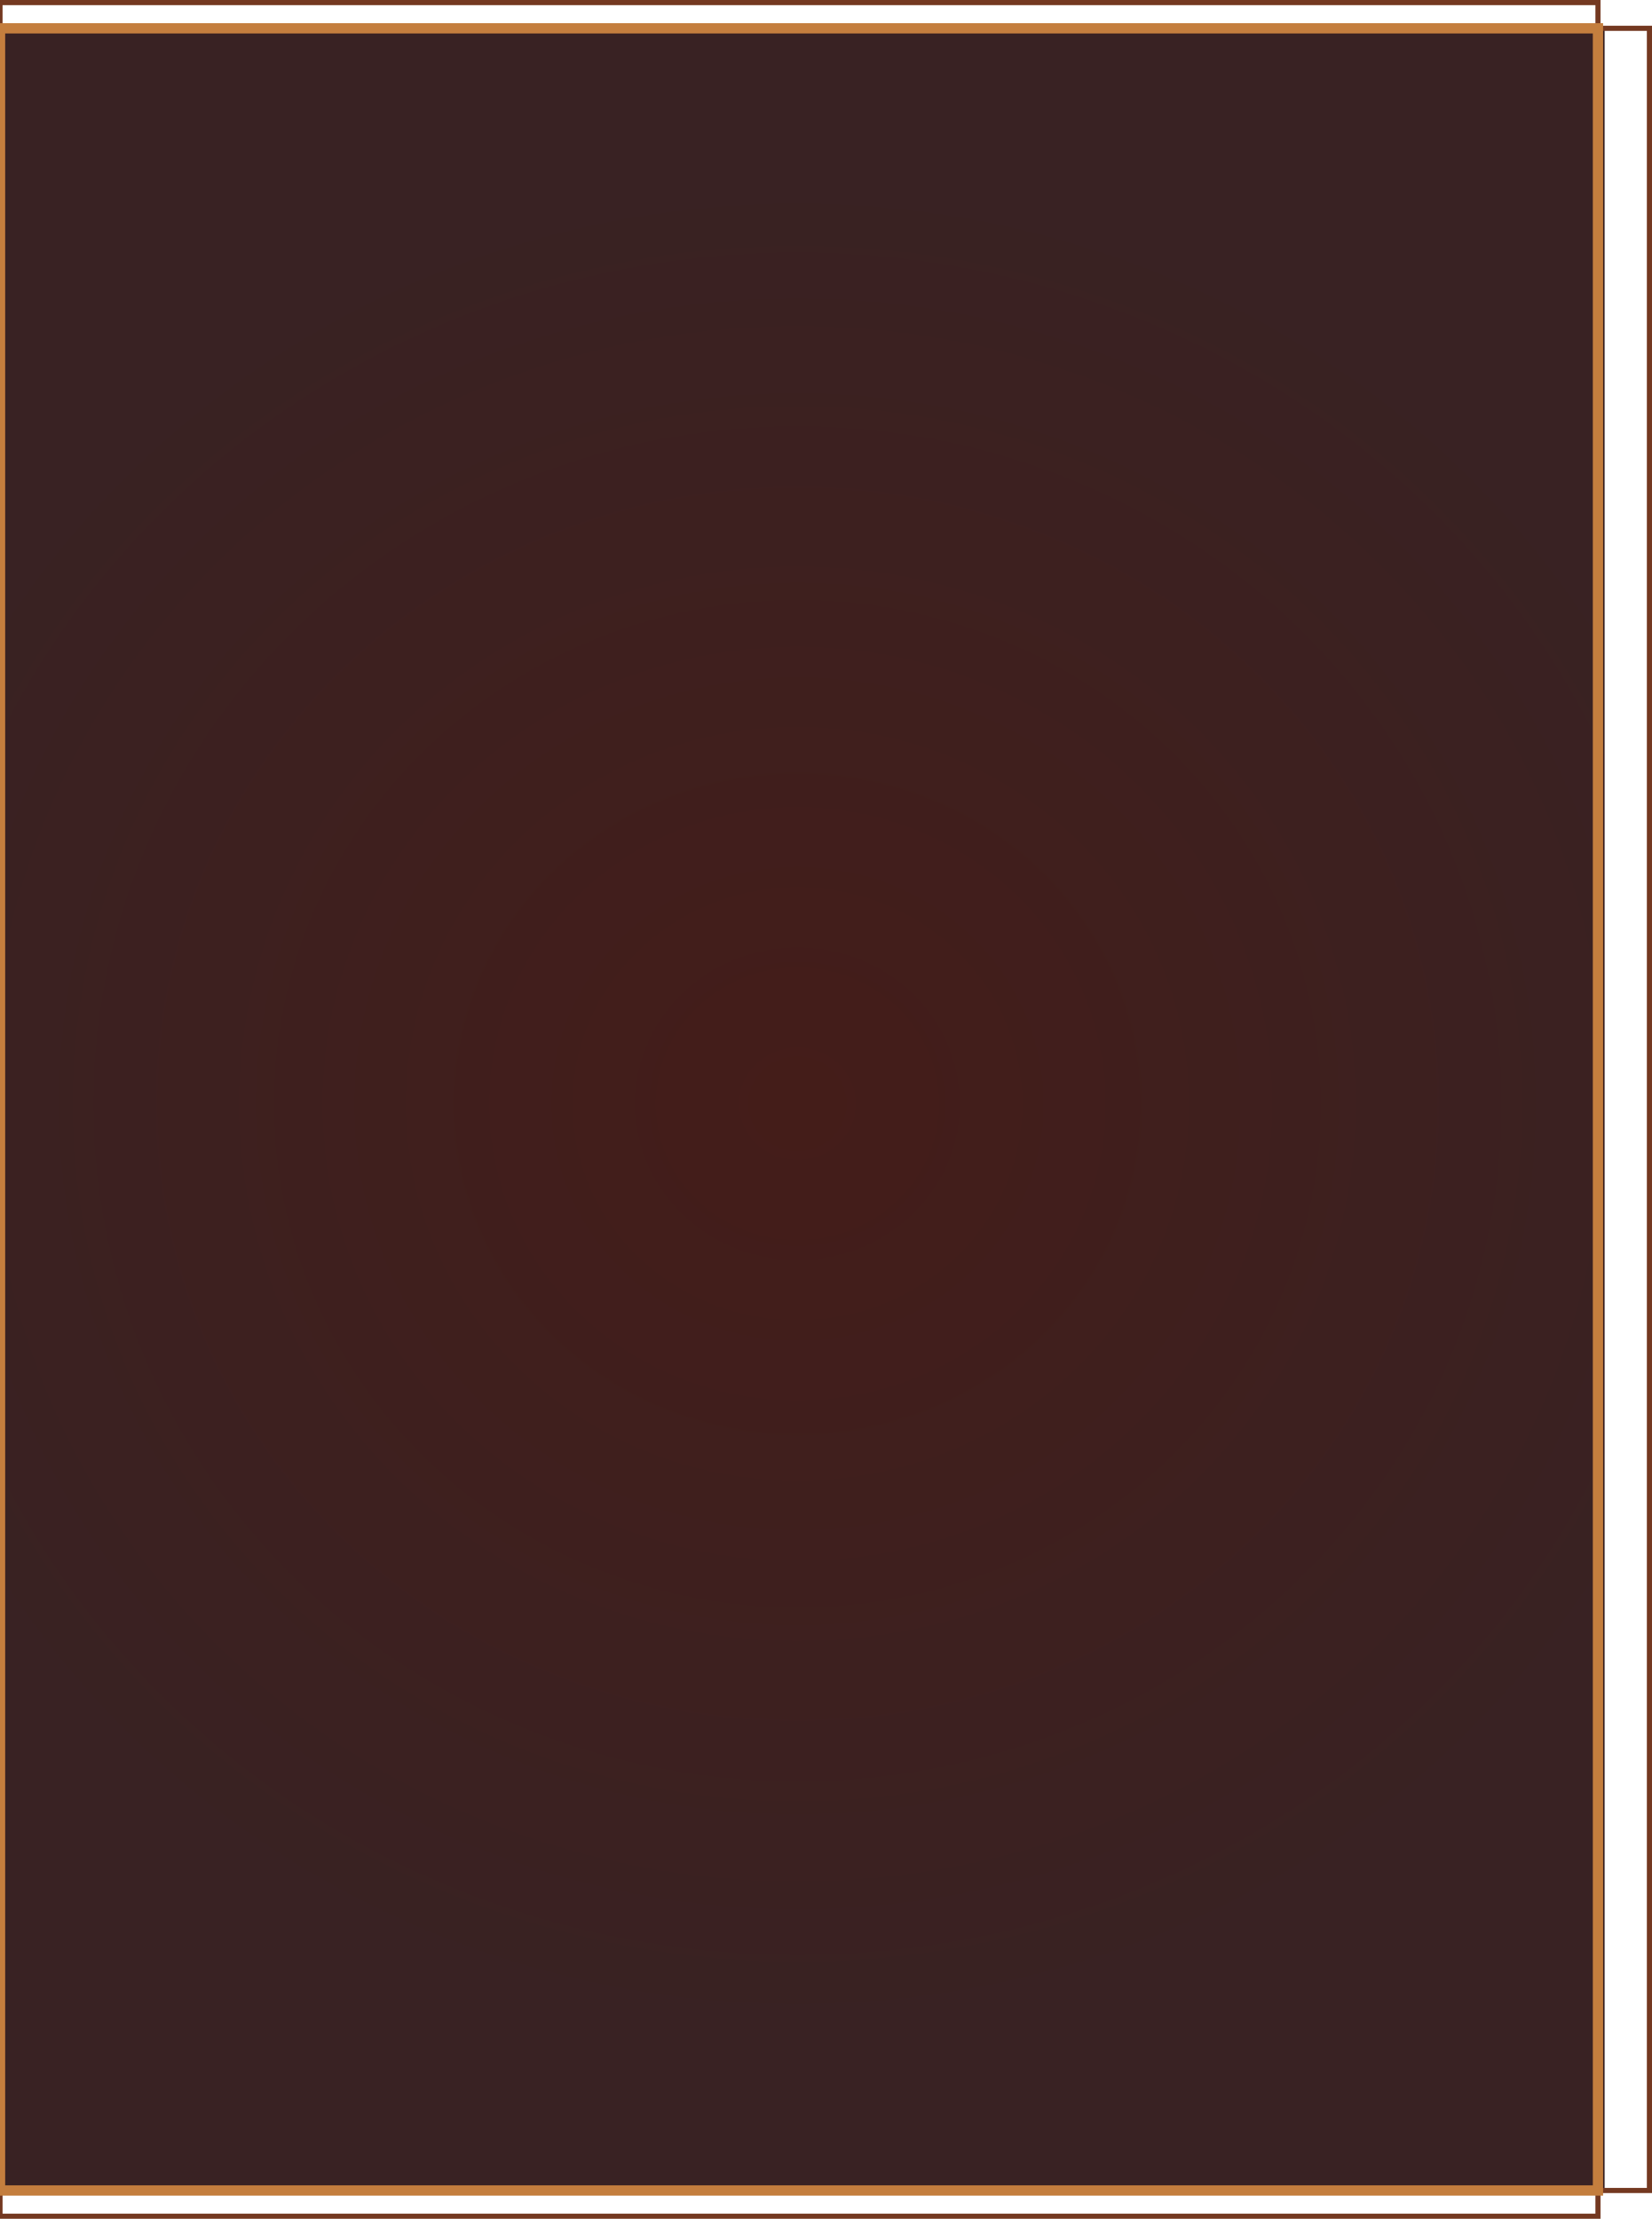 <?xml version="1.0" encoding="utf-8"?>
<!-- Generator: Adobe Illustrator 22.1.0, SVG Export Plug-In . SVG Version: 6.00 Build 0)  -->
<svg version="1.1" id="Capa_1" xmlns="http://www.w3.org/2000/svg" xmlns:xlink="http://www.w3.org/1999/xlink" x="0px" y="0px"
	 viewBox="0 0 321 431" style="enable-background:new 0 0 321 431;" xml:space="preserve">
<style type="text/css">
	.st0{opacity:0.9;fill:url(#SVGID_1_);enable-background:new    ;}
	.st1{fill:none;stroke:#743921;stroke-miterlimit:10;}
	.st2{fill:none;stroke:#C47E3E;stroke-width:2;stroke-miterlimit:10;}
</style>
<radialGradient id="SVGID_1_" cx="-489.484" cy="183.911" r="239.755" gradientTransform="matrix(0.79 0 0 -0.76 541.638 354.18)" gradientUnits="userSpaceOnUse">
	<stop  offset="0" style="stop-color:#300400"/>
	<stop  offset="1" style="stop-color:#230A0B"/>
</radialGradient>
<rect y="5.5" class="st0" width="311.8" height="420"/>
<rect x="0.5" y="5.5" class="st1" width="320" height="420"/>
<rect y="0.5" class="st1" width="310.5" height="430"/>
<rect y="5.5" class="st2" width="310.5" height="420"/>
</svg>
